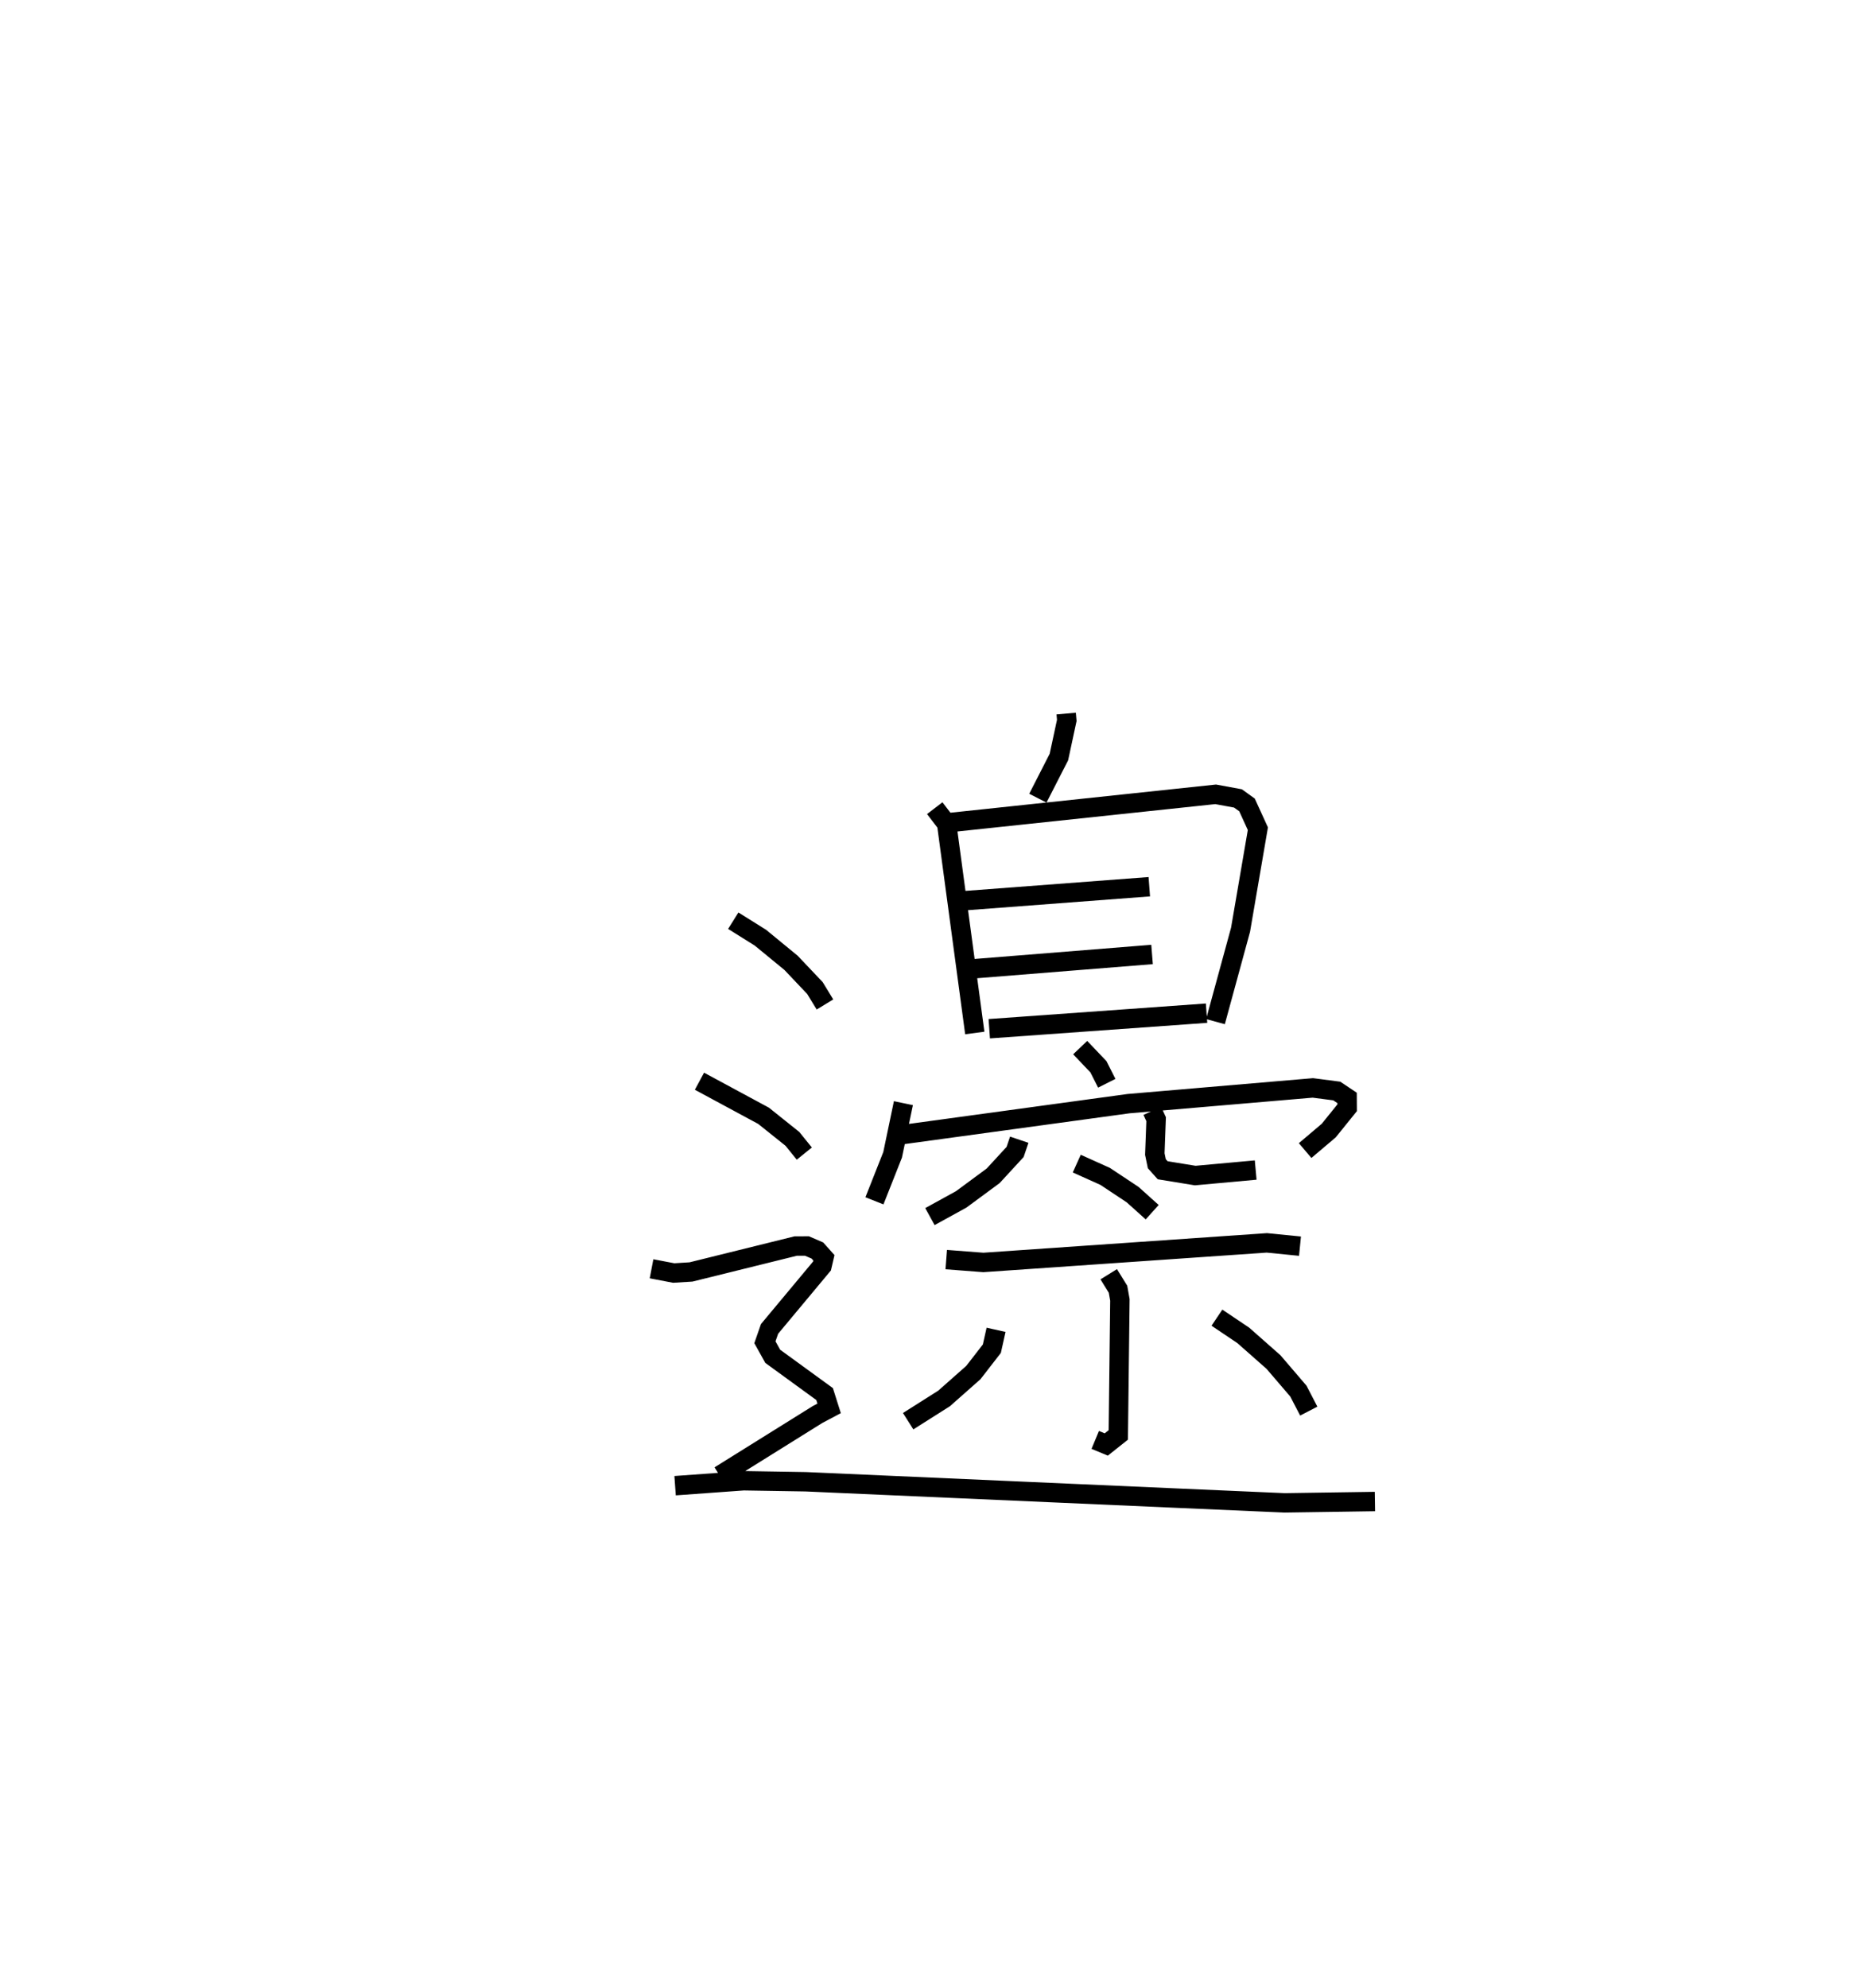 <?xml version="1.0" encoding="utf-8" ?>
<svg baseProfile="full" height="102.455" version="1.1" width="95.863" xmlns="http://www.w3.org/2000/svg" xmlns:ev="http://www.w3.org/2001/xml-events" xmlns:xlink="http://www.w3.org/1999/xlink"><defs /><rect fill="white" height="102.455" width="95.863" x="0" y="0" /><path d="M25,25 m0.0,0.0 m29.95,11.776 l0.031,0.353 -0.406,1.888 l-1.084,2.12 m-5.315,0.515 l0.614,0.803 1.45,10.784 m-1.277,-10.848 l13.691,-1.453 1.151,0.212 l0.465,0.335 0.56,1.225 l-0.893,5.208 -1.292,4.735 m-13.059,-6.223 l9.648,-0.73 m-9.228,4.243 l9.37,-0.751 m-8.39,3.827 l11.199,-0.802 m-6.513,1.775 l0.941,0.988 0.429,0.85 m-10.481,1.025 l-0.556,2.663 -0.937,2.37 m1.427,-3.411 l11.67,-1.597 9.498,-0.811 l1.233,0.16 0.533,0.356 l0.003,0.506 -0.948,1.175 l-1.218,1.032 m-14.734,-0.559 l-0.214,0.631 -1.13,1.228 l-1.646,1.215 -1.614,0.888 m11.46,-5.45 l0.198,0.429 -0.067,1.799 l0.102,0.495 0.303,0.339 l1.677,0.273 3.116,-0.284 m-9.221,-0.332 l1.464,0.659 1.416,0.94 l1.007,0.905 m-10.614,2.443 l1.913,0.147 14.611,-1.009 l1.708,0.17 m-9.858,1.447 l0.478,0.772 0.098,0.549 l-0.083,6.961 -0.619,0.492 l-0.569,-0.236 m-5.111,-5.674 l-0.217,0.973 -0.953,1.229 l-1.508,1.334 -1.853,1.174 m15.914,-5.336 l1.358,0.913 1.558,1.375 l1.282,1.497 0.535,1.031 m-29.661,-25.275 l1.4,0.876 1.578,1.296 l1.232,1.3 0.516,0.846 m-6.468,3.955 l3.305,1.783 1.486,1.189 l0.613,0.758 m-7.874,5.937 l1.141,0.218 0.893,-0.055 l5.39,-1.334 0.586,-0.003 l0.537,0.232 0.336,0.376 l-0.098,0.422 -2.703,3.243 l-0.239,0.687 0.403,0.725 l2.674,1.946 0.233,0.737 l-0.598,0.317 -5.044,3.146 m-2.297,0.522 l3.532,-0.255 3.198,0.052 l19.133,0.845 5.548,0.243 l4.658,-0.069 " fill="none" stroke="black" stroke-width="1" /></svg>